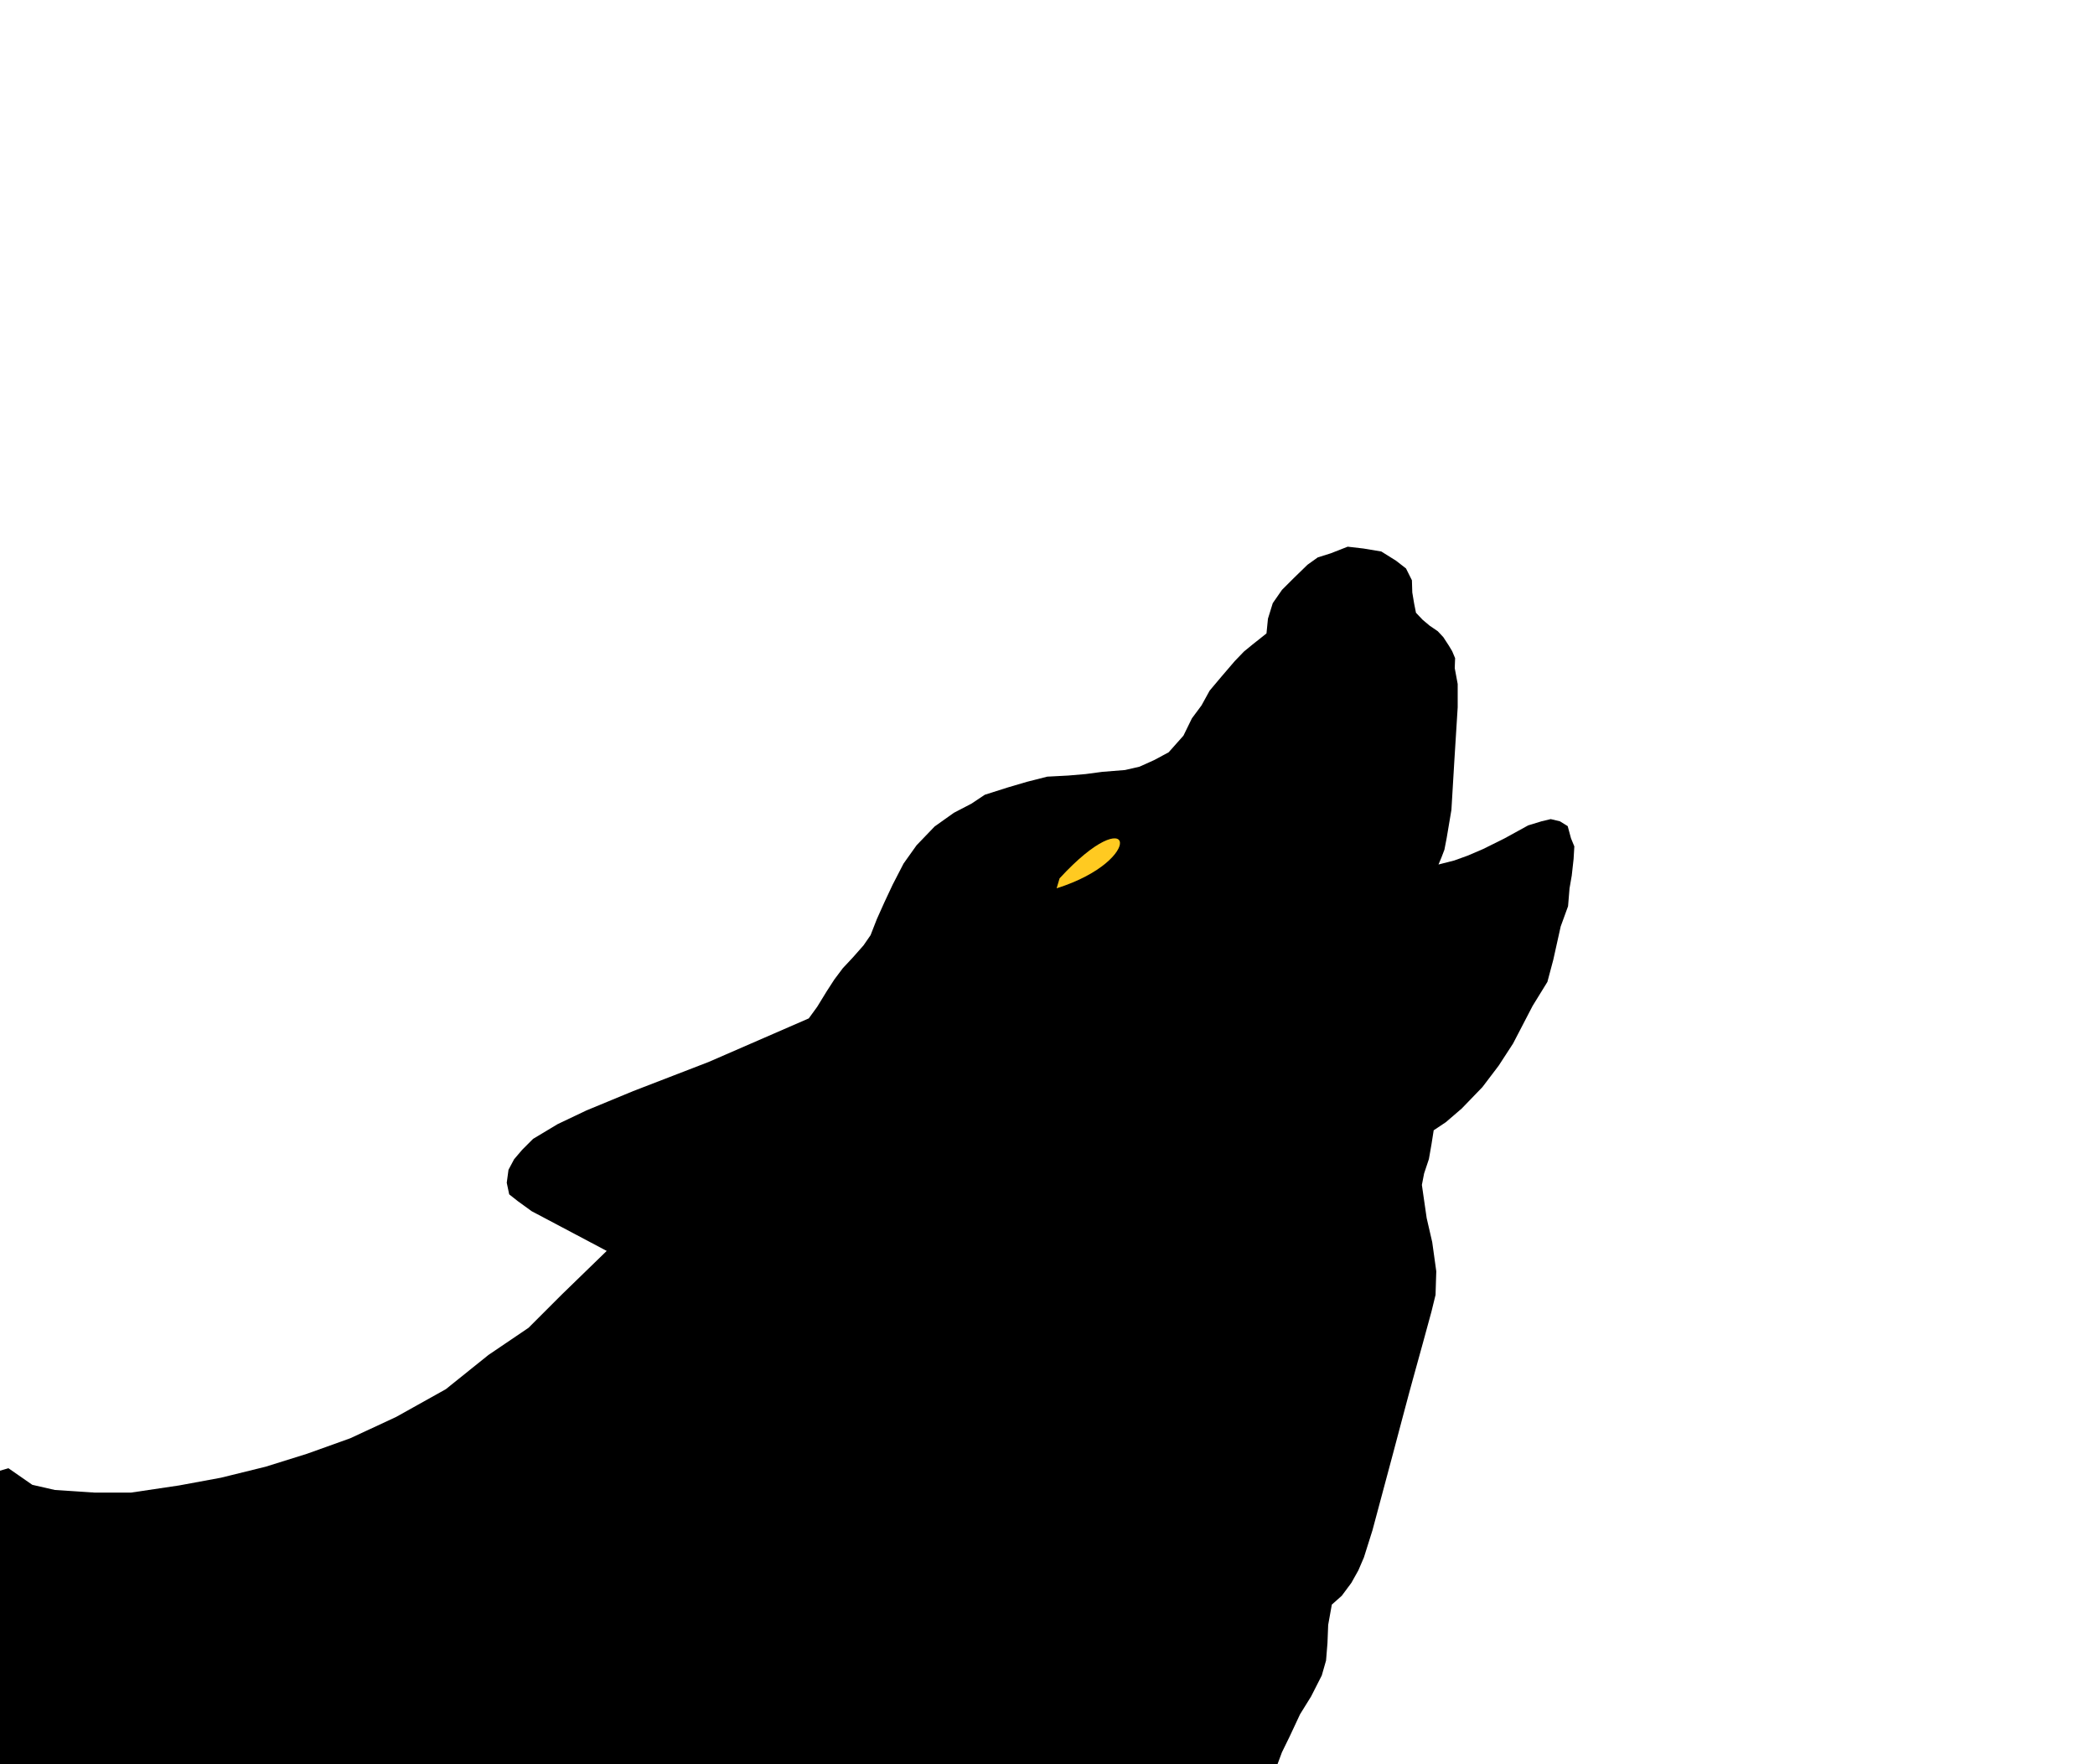 <?xml version="1.0" encoding="UTF-8"?>
<!DOCTYPE svg PUBLIC "-//W3C//DTD SVG 1.1//EN" "http://www.w3.org/Graphics/SVG/1.1/DTD/svg11.dtd">
<svg version="1.1" xmlns="http://www.w3.org/2000/svg" xmlns:xlink="http://www.w3.org/1999/xlink" x="0" y="0" width="773" height="651" viewBox="0, 0, 773, 651">
  <defs>
    <style type="text/css"><![CDATA[
      #Wolf > path { fill: black; }
      #Eye > path { fill: #ffca21; }
    ]]></style>
  </defs>
  <g id="Wolf">
    <path d="M3.11,541.736 L11.92,547.855 L20.264,549.763 L34.807,550.716 L48.396,550.716 L66.038,548.094 L81.535,545.233 L97.985,541.18 L113.243,536.412 L129.216,530.69 L146.142,522.823 L164.5,512.571 L180.234,499.936 L195.016,489.923 L207.413,477.526 L223.863,461.553 L205.245,451.695 L196.175,446.901 L190.992,443.143 L187.882,440.681 L186.975,436.405 L187.623,431.611 L189.696,427.724 L192.677,424.225 L196.693,420.208 L205.764,414.766 L216.389,409.713 L233.622,402.586 L261.48,391.832 L298.409,375.765 L301.519,371.489 L305.017,365.787 L307.868,361.382 L310.978,357.235 L314.735,353.219 L318.622,348.813 L321.214,345.056 L323.546,339.095 L326.397,332.746 L329.377,326.397 L333.394,318.622 L338.188,311.885 L344.856,304.95 L351.938,299.91 L358.476,296.505 L363.379,293.236 L371.96,290.512 L378.906,288.469 L386.397,286.563 L394.16,286.154 L400.561,285.609 L406.69,284.792 L415.135,284.111 L420.446,282.885 L425.894,280.434 L431.206,277.574 L436.654,271.445 L439.787,265.043 L443.328,260.276 L446.324,254.828 L450.683,249.653 L455.586,243.932 L458.991,240.391 L461.987,237.94 L467.299,233.717 L467.844,228.27 L469.614,222.549 L473.019,217.646 L477.378,213.288 L482.417,208.384 L486.23,205.66 L490.997,204.162 L497.263,201.711 L503.119,202.392 L509.657,203.481 L515.105,206.886 L518.782,209.746 L520.961,214.105 L521.097,218.599 L521.778,222.685 L522.459,226.09 L524.911,228.678 L527.499,230.857 L530.495,232.9 L532.538,235.079 L534.581,238.212 L535.807,240.255 L536.897,242.843 L536.76,246.52 L537.85,252.377 L537.85,260.957 L536.624,280.57 L535.535,298.821 L533.764,309.33 L532.947,313.53 L531.857,316.39 L530.768,318.978 L536.624,317.48 L541.527,315.709 L547.248,313.258 L555.147,309.33 L563.864,304.541 L568.767,303.043 L572.172,302.226 L575.577,303.043 L578.437,304.813 L579.663,309.33 L580.889,312.304 L580.616,316.935 L579.935,323.064 L579.118,327.76 L578.573,334.369 L575.849,341.86 L573.125,354.117 L570.951,362.289 L565.498,371.142 L558.28,385.035 L552.968,393.207 L546.975,401.106 L539.348,409.006 L533.492,414.045 L528.997,417.041 L528.18,422.217 L527.226,427.665 L525.456,432.977 L524.639,437.199 L525.183,441.012 L526.409,449.457 L528.452,458.31 L529.95,469.069 L529.678,477.786 L528.18,483.915 C528.18,483.915 521.915,506.933 521.37,508.703 C520.825,510.474 514.015,536.216 514.015,536.216 L506.388,564.681 L503.255,574.624 L501.212,579.391 L498.625,584.021 L495.083,588.788 L491.406,592.057 L490.064,599.551 L489.802,606.246 L489.277,612.679 L487.701,618.193 L483.763,625.938 L479.693,632.502 L475.886,640.641 L472.998,646.549 L470.898,652.194 L470.635,659.152 L468.797,668.341 L471.948,677.4 L474.048,684.751 L477.724,695.516 L477.199,702.474 L473.129,709.395 L467.353,713.37 L459.431,717.94 C459.431,717.94 451.728,717.182 450.212,717.688 C448.697,718.193 434.3,717.814 434.3,717.814 L395.783,714.909 L377.976,712.762 L351.33,710.489 L326.704,712.005 L291.975,714.025 L232.115,715.667 L182.358,717.182 C182.358,717.182 46.474,717.182 45.463,717.814 C44.453,718.445 19.827,717.688 19.827,717.688 L11.24,719.329 L2.021,719.456 L-4.925,718.824 L-10.987,717.561 L-13.386,714.783 L-13.765,709.395 L-13.008,704.68 L-11.618,699.25 L-11.113,694.325 L-12.881,681.57 L-12.629,657.07 L-11.745,637.622 L-12.25,627.393 L-12.502,619.184 L-12.881,613.248 L-15.028,604.787 L-16.417,596.326 L-16.165,585.339 L-15.533,573.847 L-12.865,558.276 L-6.123,544.422" />
  </g>
  <g id="Eye">
    <path d="M390.956,324.09 C418.436,294.202 423.232,317.225 389.869,327.76" />
  </g>
</svg>
